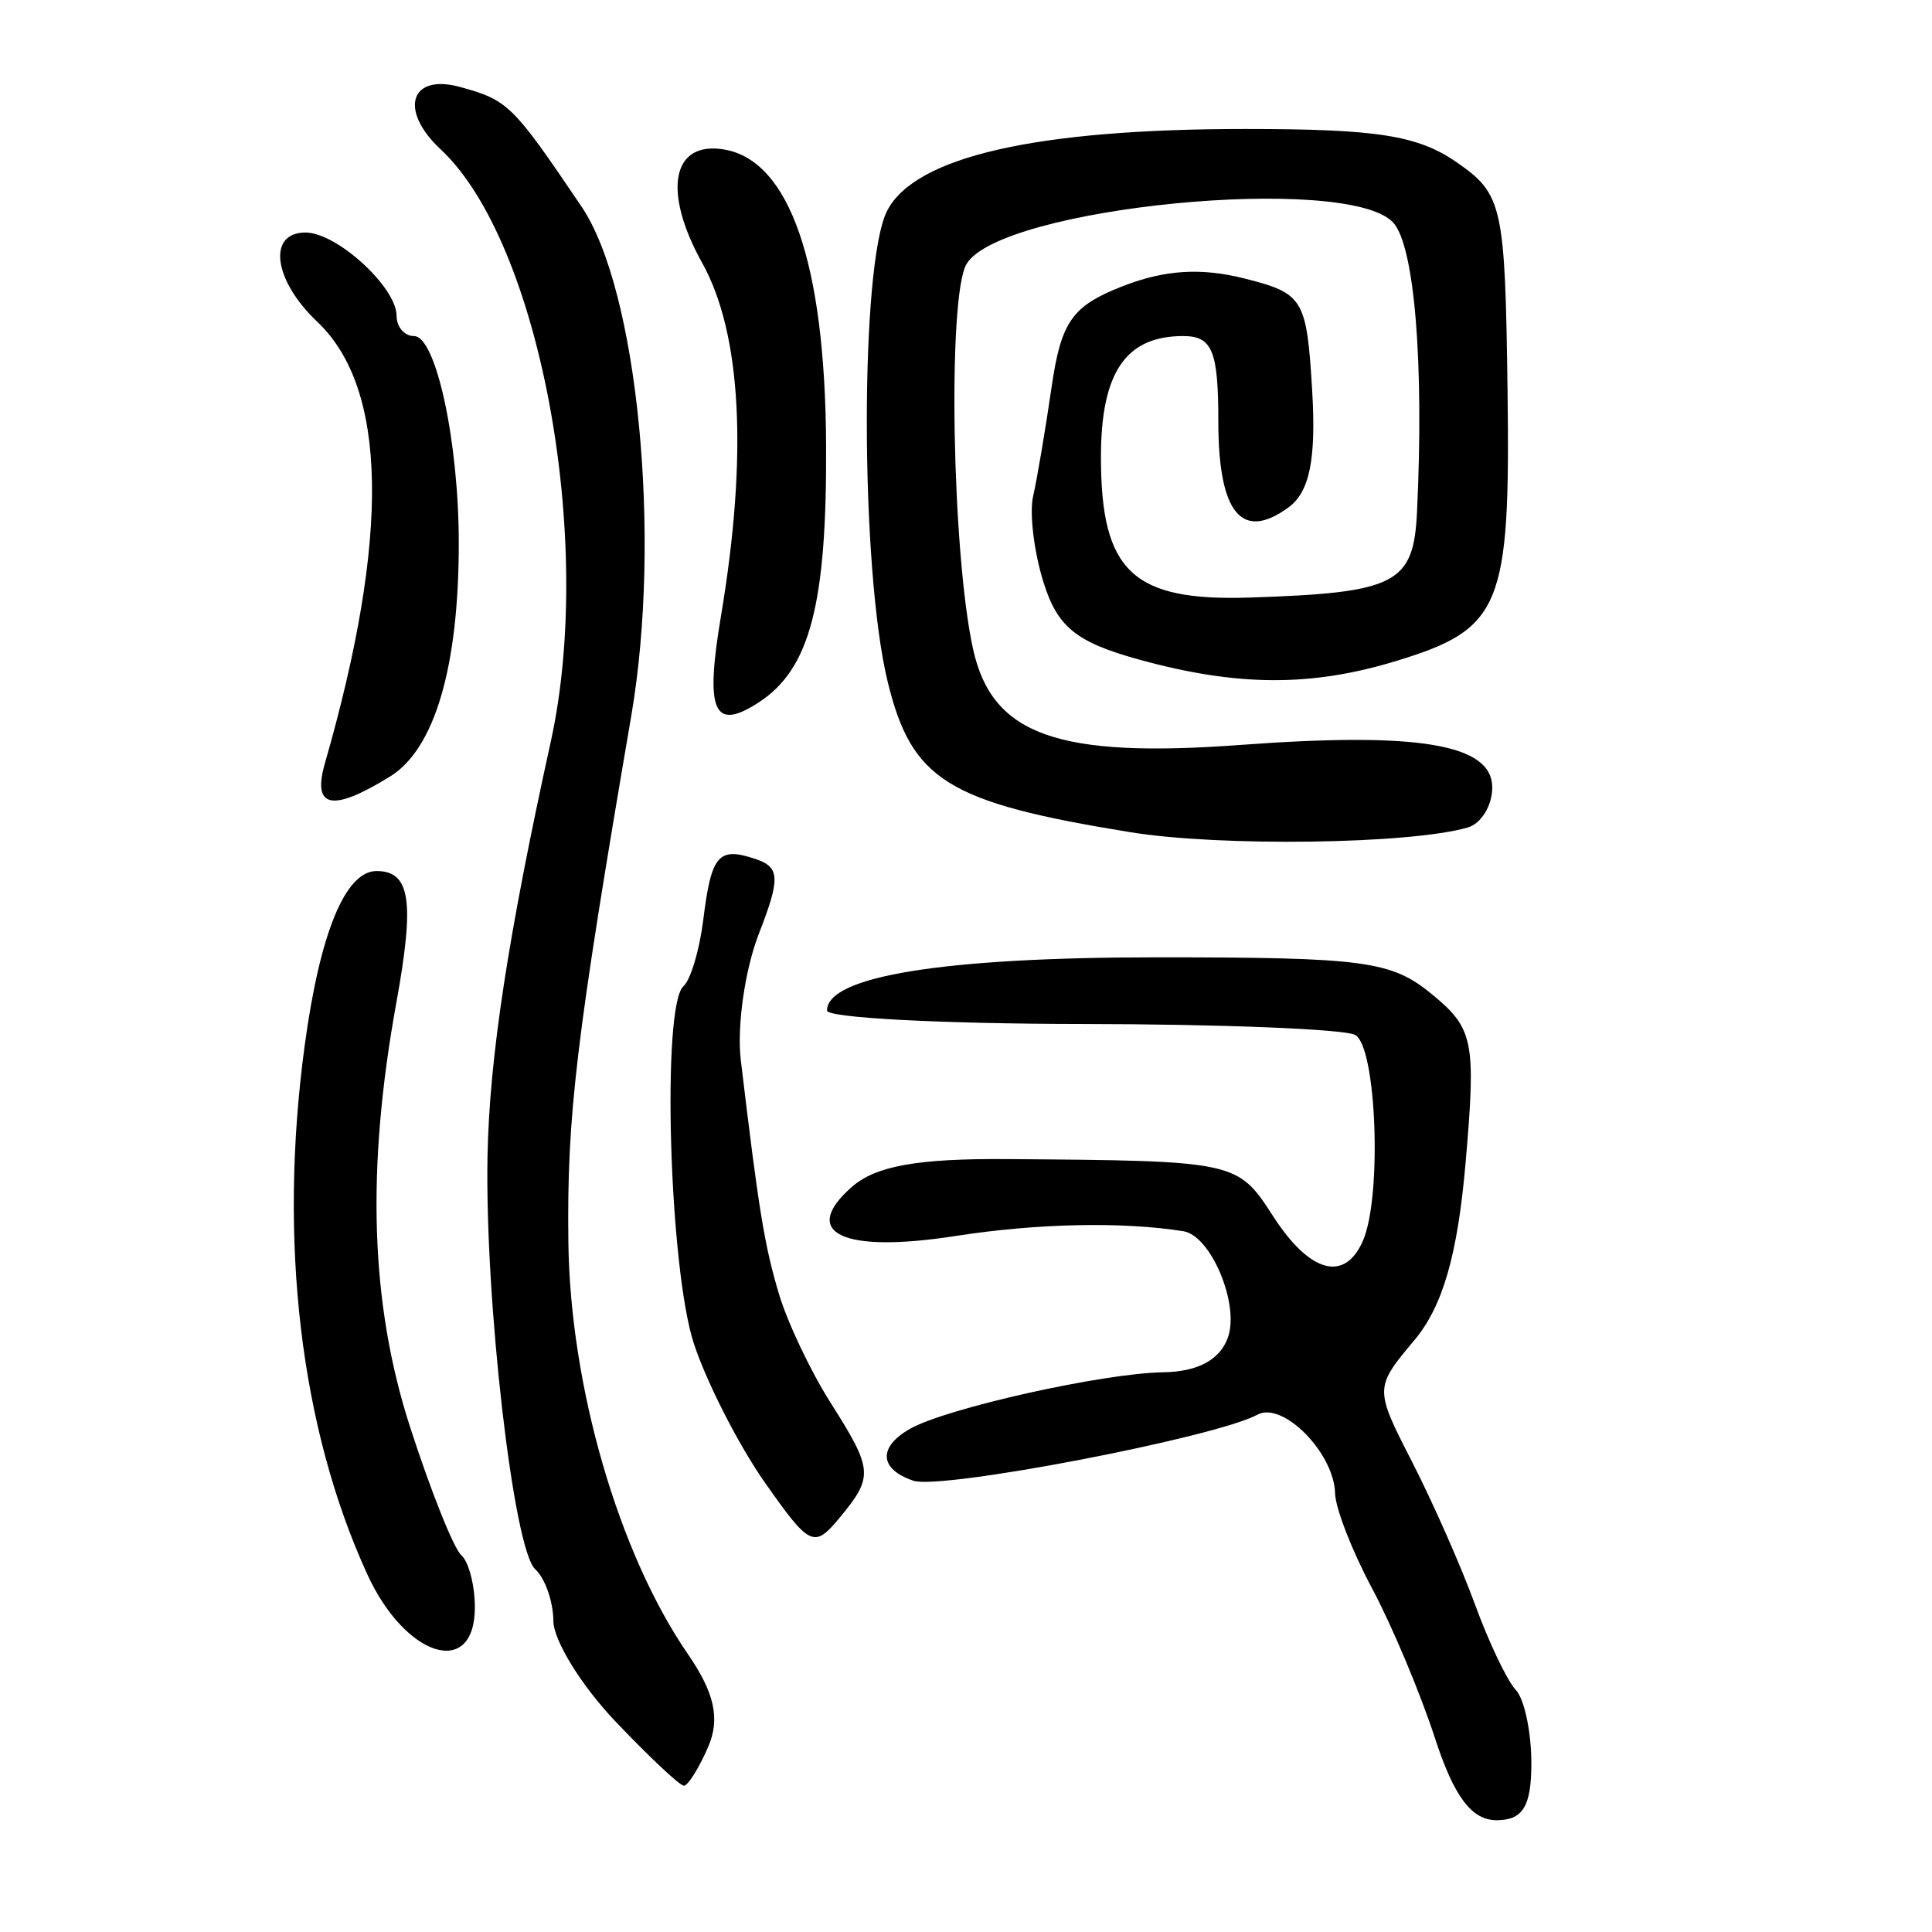 <?xml version="1.0" encoding="UTF-8" standalone="no"?>
<!-- Created with Inkscape (http://www.inkscape.org/) -->

<svg
   xmlns:dc="http://purl.org/dc/elements/1.1/"
   xmlns:cc="http://creativecommons.org/ns#"
   xmlns:rdf="http://www.w3.org/1999/02/22-rdf-syntax-ns#"
   xmlns:svg="http://www.w3.org/2000/svg"
   xmlns="http://www.w3.org/2000/svg"
   xmlns:sodipodi="http://sodipodi.sourceforge.net/DTD/sodipodi-0.dtd"
   xmlns:inkscape="http://www.inkscape.org/namespaces/inkscape"
   version="1.0"
   width="300"
   height="300"
   id="svg2"
   inkscape:version="0.48.3.1 r9886"
   sodipodi:docname="dessin.svg">
  <sodipodi:namedview
     pagecolor="#ffffff"
     bordercolor="#666666"
     borderopacity="1"
     objecttolerance="10"
     gridtolerance="10"
     guidetolerance="10"
     inkscape:pageopacity="0"
     inkscape:pageshadow="2"
     inkscape:window-width="1215"
     inkscape:window-height="1000"
     id="namedview2988"
     showgrid="false"
     inkscape:zoom="2.2250294"
     inkscape:cx="136.51293"
     inkscape:cy="122.91653"
     inkscape:window-x="65"
     inkscape:window-y="24"
     inkscape:window-maximized="1"
     inkscape:current-layer="svg2" />
  <defs
     id="defs5" />
  <path
     style="fill:#000000"
     d="m 222.826,269.913 c -2.276,-7.001 -6.675,-17.477 -9.777,-23.281 -3.102,-5.804 -5.683,-12.436 -5.737,-14.739 -0.145,-6.281 -8.129,-14.366 -12.067,-12.219 -6.474,3.529 -49.105,11.713 -53.415,10.254 -5.312,-1.798 -5.524,-5.229 -0.499,-8.074 5.662,-3.206 29.979,-8.632 39.29,-8.767 5.355,-0.078 8.799,-1.921 10.042,-5.377 1.854,-5.152 -2.614,-15.842 -6.906,-16.525 -9.487,-1.51 -22.735,-1.232 -35.407,0.742 -17.495,2.725 -24.213,-0.446 -16.102,-7.601 3.72,-3.282 10.213,-4.448 24.174,-4.344 35.532,0.266 35.745,0.312 41.255,8.852 5.709,8.849 11.131,10.331 13.964,3.817 2.987,-6.867 2.109,-30.137 -1.207,-31.945 -1.678,-0.915 -20.817,-1.681 -42.533,-1.703 -21.715,-0.022 -39.482,-0.96 -39.482,-2.085 0,-5.336 18.151,-8.265 51.217,-8.265 32.326,0 36.408,0.548 42.723,5.738 6.453,5.303 6.849,7.275 5.231,26.018 -1.246,14.436 -3.544,22.42 -7.973,27.704 -6.19,7.385 -6.192,7.483 -0.357,18.867 3.226,6.294 7.627,16.267 9.779,22.163 2.153,5.895 5.002,11.865 6.332,13.265 1.33,1.4 2.418,6.525 2.418,11.389 0,6.695 -1.315,8.843 -5.413,8.843 -3.851,0 -6.606,-3.672 -9.55,-12.729 z M 95.498,267.233 c -5.244,-5.527 -9.552,-12.521 -9.573,-15.542 -0.021,-3.021 -1.294,-6.639 -2.829,-8.039 -3.361,-3.066 -7.827,-41.823 -7.394,-64.18 0.295,-15.229 3.177,-34.102 9.822,-64.314 C 92.414,83.835 83.802,37.53 68.419,23.186 61.892,17.1 63.691,11.371 71.457,13.509 c 7.442,2.049 8.154,2.75 18.846,18.578 8.725,12.915 12.473,51.282 7.723,79.052 -8.614,50.362 -10.014,62.071 -9.77,81.732 0.278,22.427 7.8,48.344 18.576,64.002 4.13,6.001 5.011,10.047 3.133,14.38 -1.438,3.316 -3.136,6.029 -3.773,6.029 -0.637,0 -5.449,-4.522 -10.693,-10.049 z M 57.031,244.455 c -10.392,-22.709 -13.826,-51.67 -9.727,-82.053 2.365,-17.529 6.322,-27.147 11.169,-27.147 5.24,0 5.942,4.642 3.083,20.374 -4.721,25.975 -4.049,46.869 2.123,65.965 3.201,9.903 6.773,18.847 7.938,19.875 1.165,1.028 2.119,4.683 2.119,8.122 0,11.119 -10.782,7.804 -16.704,-5.136 z m 61.739,-14.245 c -4.067,-5.798 -9.028,-15.506 -11.024,-21.572 -3.84,-11.669 -5.028,-52.496 -1.616,-55.506 1.107,-0.977 2.49,-5.613 3.072,-10.302 1.257,-10.13 2.353,-11.394 8.168,-9.426 3.742,1.267 3.812,3.001 0.463,11.594 -2.166,5.557 -3.427,14.382 -2.803,19.609 2.796,23.411 3.667,28.752 5.92,36.302 1.319,4.422 4.908,11.995 7.974,16.83 6.677,10.53 6.756,11.537 1.409,17.988 -3.919,4.728 -4.604,4.401 -11.561,-5.517 z m 56.74,-100.988 c -28.4,-4.611 -33.951,-8.06 -37.683,-23.409 -4.273,-17.575 -4.314,-64.87 -0.064,-73.099 4.337,-8.397 23.142,-12.687 55.609,-12.687 20.489,0 26.808,0.998 32.846,5.187 7.106,4.93 7.495,6.687 7.874,35.507 0.44,33.544 -0.957,36.935 -17.262,41.908 -13.256,4.043 -24.706,3.986 -39.915,-0.2 -9.788,-2.694 -12.701,-5.042 -14.877,-11.994 -1.488,-4.754 -2.213,-10.784 -1.611,-13.399 0.603,-2.615 1.886,-10.202 2.853,-16.86 1.488,-10.252 3.18,-12.661 11.045,-15.732 6.521,-2.546 12.152,-2.905 18.907,-1.204 9.155,2.305 9.664,3.143 10.517,17.313 0.646,10.727 -0.379,15.825 -3.664,18.23 -7.277,5.327 -10.903,0.885 -10.903,-13.359 0,-10.964 -0.94,-13.241 -5.468,-13.241 -8.912,0 -12.76,5.664 -12.76,18.782 0,17.78 4.916,22.422 23.117,21.823 22.76,-0.748 25.428,-2.117 25.964,-13.318 1.109,-23.175 -0.402,-41.402 -3.725,-44.934 -7.192,-7.644 -61.093,-2.367 -66.241,6.486 -2.953,5.078 -2.253,45.052 1.048,59.848 2.963,13.283 13.135,16.9 41.604,14.795 27.593,-2.04 38.995,-0.108 38.995,6.611 0,2.81 -1.709,5.607 -3.798,6.216 -8.912,2.598 -38.372,3.009 -52.406,0.73 z M 50.456,118.508 C 60.591,83.244 60.191,60.309 49.261,49.961 42.449,43.511 41.476,36.106 47.441,36.106 c 4.862,0 14.142,8.491 14.142,12.94 0,1.726 1.218,3.139 2.706,3.139 3.41,0 6.949,16.377 6.949,32.157 0,19.244 -3.743,31.954 -10.671,36.235 -9.015,5.57 -12.124,4.934 -10.112,-2.068 z M 111.942,95.73 c 4.202,-25.03 3.199,-43.939 -2.912,-54.913 -6.21,-11.154 -4.689,-18.981 3.421,-17.603 10.159,1.726 15.666,17.65 15.823,45.755 0.139,24.862 -2.496,34.94 -10.487,40.119 -6.971,4.518 -8.326,1.422 -5.845,-13.358 z"
     id="path3027"
     inkscape:connector-curvature="0" />
</svg>

